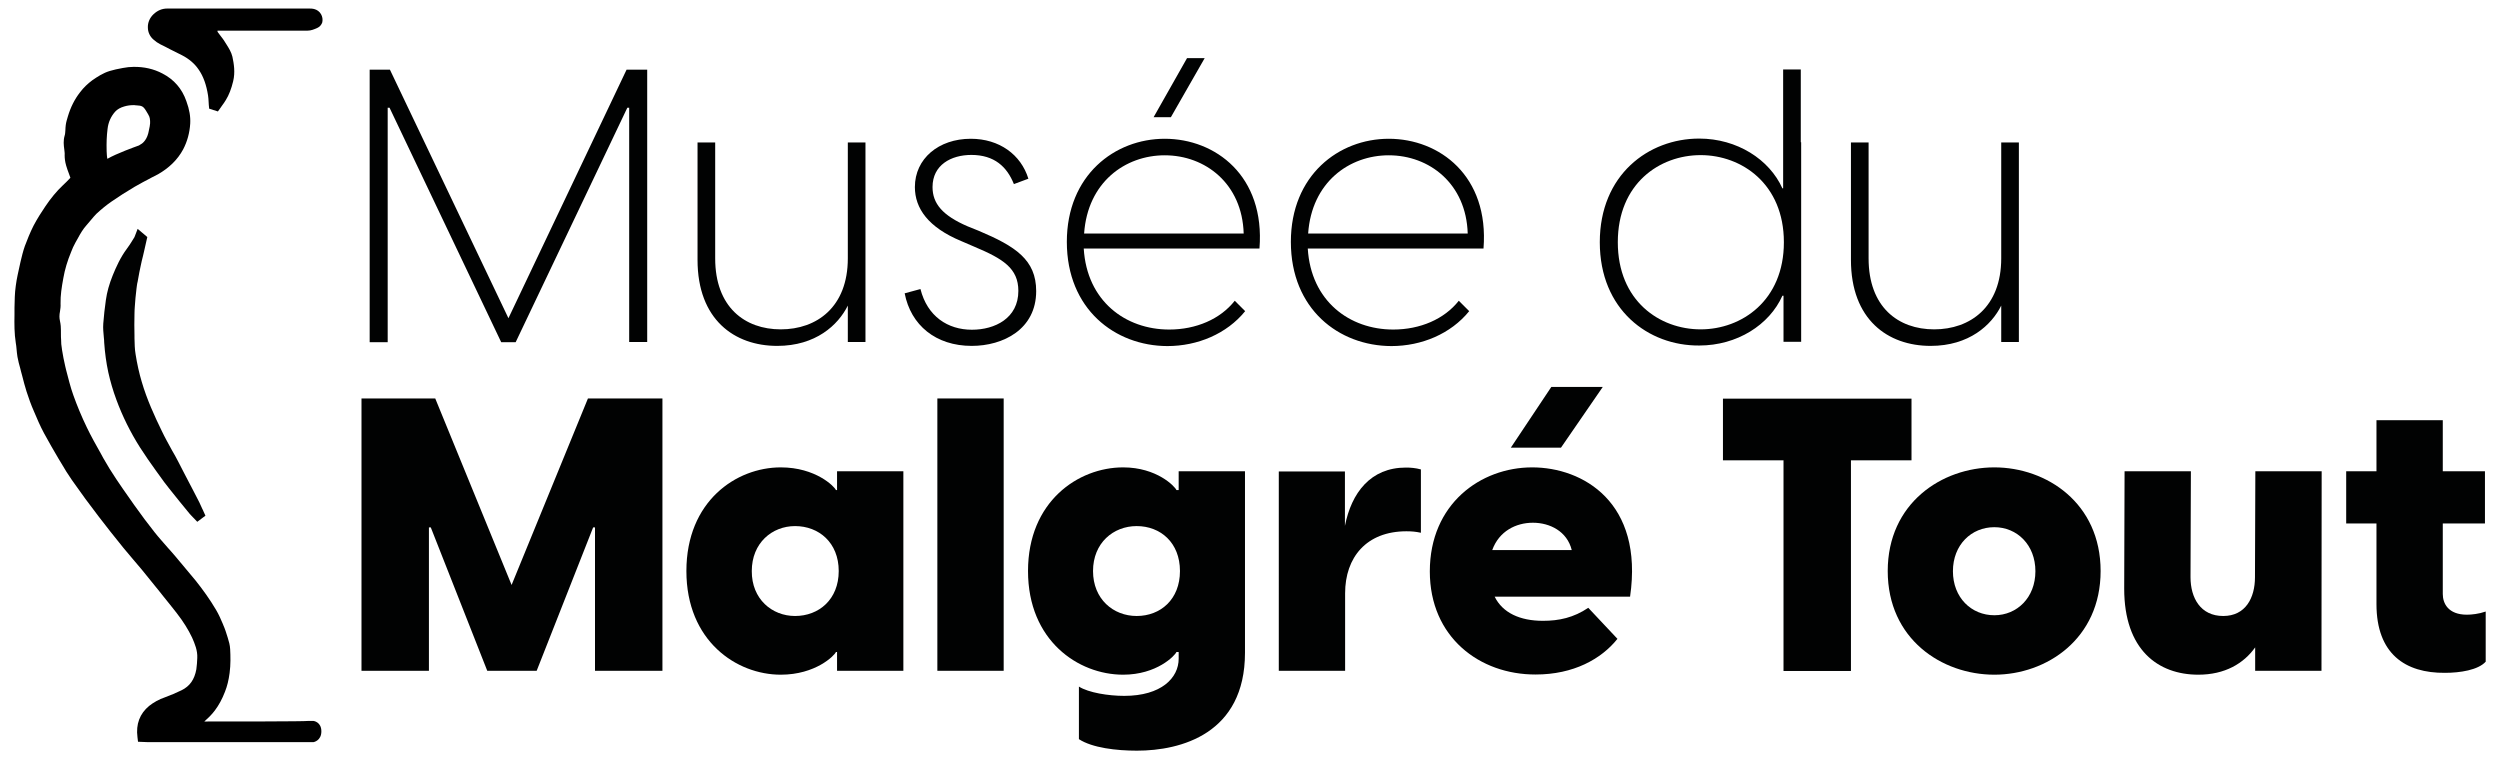 <?xml version="1.0" encoding="utf-8"?>
<!-- Generator: Adobe Illustrator 23.0.1, SVG Export Plug-In . SVG Version: 6.00 Build 0)  -->
<svg version="1.1" id="Calque_1" xmlns="http://www.w3.org/2000/svg" xmlns:xlink="http://www.w3.org/1999/xlink" x="0px" y="0px"
	 viewBox="0 0 1345.8 408.7" style="enable-background:new 0 0 1345.8 408.7;" xml:space="preserve">
<style type="text/css">
	.st0{fill:#010202;}
</style>
<g>
	<path class="st0" d="M72.9,160.8l0-0.1c0.2-1.8,0.4-3.7,0.6-5.5l0.2-1.5c0.1-0.7,0.2-1.4,0.4-2.1l0.4-2.2c0.4-2,0.7-4.1,1.2-6.1
		c0.4-1.9,0.8-3.8,1.3-5.6c0.2-0.9,0.4-1.7,0.6-2.6l1.7-7.5l-5.2-4.4l-1.5,3.9c-0.1,0.2-0.1,0.3-0.2,0.5c0,0.1,0,0.1-0.1,0.2
		c-0.3,0.5-0.7,1.1-1,1.6c-1,1.6-1.9,3.1-3,4.5c-3.5,4.7-5.8,9.9-7.6,14.3c-1.9,4.7-3.1,9-3.7,13.3c-0.6,4.3-1.1,8.5-1.4,12.7
		c-0.2,2.6,0.1,5,0.3,7.4c0.1,1,0.2,1.9,0.2,2.9c0.4,5.6,1.1,10.8,2.2,15.9c1.1,4.9,2.5,9.8,4.4,14.9c3.2,8.7,7.5,17.4,12.7,25.6
		c2.7,4.2,5.6,8.4,8.5,12.4l2.1,2.9c1.5,2.2,3.2,4.4,5.1,6.8c3.6,4.5,7.1,8.9,11.1,13.7c0.5,0.6,1.1,1.2,1.6,1.7
		c0.2,0.2,0.4,0.4,0.6,0.6l1.8,1.9l4.4-3.3l-1-2.2c-0.2-0.5-0.4-1-0.7-1.5c-0.5-1.1-1-2.3-1.6-3.5c-1.1-2.1-2.2-4.2-3.3-6.4
		c-0.8-1.5-1.5-2.9-2.3-4.4c-0.8-1.5-1.6-3-2.4-4.6c-1.1-2.2-2.3-4.4-3.4-6.6c-1-2-2.1-3.9-3.2-5.8c-1.9-3.5-3.9-7-5.6-10.6
		c-3.8-7.8-8-16.9-10.8-26.5c-1.4-4.7-2.5-9.7-3.3-14.8c-0.5-2.8-0.5-5.6-0.6-8.7l0-1.4c-0.1-3.7-0.1-7.6,0-11.6
		C72.4,166.5,72.7,163.6,72.9,160.8z"/>
	<path d="M172.8,7.6c-1.8-3-5-3-6.1-3c-25.6,0-51.2,0-76.7,0c0,0,0,0,0,0c-2.7,0-5.2,1-7.4,3.1c-2,1.9-3.1,4.5-3,7.1
		c0,2.5,1.1,4.8,2.9,6.4c1.2,1.1,2.5,2,3.7,2.6c1.8,0.9,3.7,1.8,5.5,2.8c2,1,4.2,2.1,6.2,3.1c3.9,2,6.9,4.6,9,7.7
		c2.6,3.7,4.2,8.3,5.1,14c0.2,1.1,0.2,2.2,0.3,3.4c0,0.6,0.1,1.2,0.1,1.7l0.2,2l4.7,1.5l1.3-1.8c0.3-0.4,0.6-0.8,0.9-1.3
		c0.7-1,1.5-2,2.1-3.1c1.7-2.8,2.9-5.9,3.9-10c1.2-4.9,0.4-9.5-0.4-13.3c-0.6-2.5-2-4.7-3.2-6.6c-0.2-0.4-0.5-0.7-0.7-1.1
		c-0.8-1.4-1.8-2.6-2.7-3.8c-0.4-0.5-0.8-1.1-1.2-1.6c-0.3-0.4-0.3-0.7-0.2-0.9c0.1,0,0.2,0,0.3,0c0.5,0,0.9,0,1.5,0l9.1,0
		c12.3,0,25.1,0,37.6,0c1.8,0,3.5-0.7,5.1-1.4c1.4-0.6,2.4-1.8,2.8-3.1C173.8,10.5,173.6,9,172.8,7.6z"/>
	<path d="M110,388.4c2-1.8,4-3.7,5.7-6c2.1-2.8,3.9-6.1,5.4-10c1.2-3,2-6.3,2.5-10.1c0.6-4.5,0.5-9,0.3-12.8
		c-0.1-2.2-0.7-4.3-1.3-6.2c-0.8-2.6-1.5-4.8-2.4-6.8l-0.1-0.3c-1.1-2.6-2.3-5.4-3.8-7.9c-3.3-5.6-7.1-10.9-11.1-15.9
		c-3.4-4.1-6.9-8.3-10.7-12.8c-1.4-1.7-2.9-3.3-4.3-4.9c-2.3-2.7-4.8-5.4-7-8.2c-3.5-4.4-7.1-9.2-11-14.7l-2.1-3
		c-5-7.1-10.2-14.5-14.5-22.2l-1.3-2.4c-2.6-4.6-5.3-9.4-7.6-14.2c-2.8-5.8-5.2-11.6-7.2-17.2c-1.6-4.4-2.7-9.1-3.9-13.6l-0.5-2.1
		c-0.7-2.8-1.2-5.8-1.7-8.7l-0.1-0.8c-0.3-1.5-0.4-3.2-0.4-4.6c-0.1-1.1-0.1-2.1-0.1-3.2c0-1.4,0-2.8-0.1-4.3
		c-0.1-0.9-0.2-1.8-0.4-2.6c-0.2-0.9-0.3-1.7-0.3-2.5c0-0.9,0.1-1.8,0.3-2.8c0.2-1.3,0.4-2.6,0.3-4.1c-0.1-4.5,0.6-8.9,1.5-13.8
		c0.8-4.6,2.2-9.3,4.2-14.1c0.6-1.6,1.4-3.4,2.3-5c0.5-0.8,0.9-1.6,1.3-2.3c1.4-2.6,2.8-5,4.7-7.1c0.8-0.9,1.6-1.8,2.3-2.7
		c1-1.2,2-2.4,3-3.4c2.7-2.5,5.4-4.7,8-6.5c3.9-2.7,8.1-5.4,12.5-8c2.9-1.7,6-3.3,9-4.9c1.2-0.6,2.5-1.3,3.7-1.9
		C91,90.4,95.6,86,98.6,80.4c2.2-4.2,3.5-8.9,3.8-13.9c0.2-3.7-0.4-7.5-2.1-12.1c-2.3-6.6-6.6-11.6-12.8-14.8
		c-4.7-2.5-10-3.7-15.7-3.6c-1.7,0-3.6,0.2-5.7,0.6c-2.8,0.5-5,1-7,1.6c-3.6,1.1-6.5,3-9.4,5C47.3,45,45,47.1,43,49.8
		c-2.8,3.6-5,7.9-6.5,13c-0.4,1.4-0.9,2.9-1.1,4.5c-0.1,0.9-0.2,1.8-0.2,2.7c-0.1,1.1-0.1,2.2-0.4,3c-0.8,2.7-0.5,5.2-0.2,7.4
		c0.1,1.1,0.3,2.1,0.2,3.1c0,1.7,0.2,3.5,0.8,5.6c0.4,1.4,0.9,2.8,1.4,4.1c0.3,0.9,0.6,1.7,0.9,2.5c-1.4,1.5-2.9,3-4.1,4.1
		c-3.4,3.2-6.5,7-9.4,11.3c-1.9,2.8-4.3,6.5-6.4,10.5c-1.8,3.6-3.3,7.3-4.6,10.8c-1,2.8-1.7,5.8-2.3,8.3l-0.4,1.8
		c-0.8,3.7-1.7,7.4-2.2,11.3c-0.6,4.1-0.6,8.1-0.7,11.9c0,1.2,0,2.5,0,3.7c-0.1,5-0.1,10.1,0.7,15.2c0.2,1,0.3,2.1,0.4,3.2
		c0.1,1.4,0.3,2.9,0.5,4.3c0.4,2.1,0.9,4.2,1.5,6.2c0.1,0.5,0.3,1.1,0.4,1.6c0.2,0.9,0.5,1.7,0.7,2.6c0.7,2.7,1.4,5.5,2.3,8.3
		c1.1,3.4,2.4,7.1,4,10.7c1.6,3.8,3.3,7.8,5.4,11.7c2.5,4.7,5.2,9.2,7.8,13.7l1.4,2.3c1.8,3.1,3.7,6.2,5.8,9.2
		c4.9,7,9.6,13.4,14.3,19.5c4.2,5.5,8.4,10.8,13.5,17.1c1.7,2.1,3.6,4.3,5.3,6.3c1.5,1.7,3,3.5,4.5,5.3c2.3,2.8,4.6,5.6,6.8,8.4
		c0.9,1.1,1.7,2.1,2.6,3.2l2.3,2.9c2.4,3,4.8,5.9,7.1,8.9c3.6,4.6,6.3,9,8.3,13.2c1.5,3.4,3,7,2.8,11c-0.1,2.1-0.2,4.1-0.5,6.1
		c-1,5.5-3.5,9.1-8,11.3c-2.9,1.4-5.9,2.7-8.7,3.7c-3.5,1.2-6.3,2.8-8.7,4.7c-5.1,4.2-7.2,9.9-6.3,16.8l0.3,2.5l5,0.2l89.5,0
		c0,0,4.2-0.7,4.2-5.8s-4.2-5.6-4.2-5.6h-3C163.7,388.4,125.1,388.4,110,388.4z M80,70.9c-0.1,0.4-0.2,0.7-0.2,0.9
		c-1.1,4.3-3.8,5.8-3.9,5.8l-1.1,0.7c-2.2,0.8-12,4.3-17,7.2c-0.3-1.3-0.3-2.8-0.4-4.2l0-0.4c-0.1-3.8,0-7.6,0.5-11.5v0
		c0.4-3.6,1.8-6.7,4.1-9.3c1.2-1.3,2.8-2.2,4.9-2.8c1.7-0.5,3.3-0.7,4.9-0.7c0.4,0,0.9,0,1.3,0.1l0.2,0c2.9,0.2,3.7,0.3,5.3,2.9
		c2,3.3,2,3.3,2.2,5.5C81,66.5,80.3,69.7,80,70.9z"/>
	<g>
		<path class="st0" d="M199,37.5h10.9l63.8,133.8l63.6-133.8h11.1v146.6h-9.7V58h-1l-60.1,126.2h-7.8L209.7,58h-1v126.2H199V37.5z"
			/>
		<path class="st0" d="M465.9,184.1h-9.5v-19.6c-5.2,10.5-17.3,21.7-38,21.7c-23.1,0-42.9-14.2-42.9-46.3V76.7h9.5v62.4
			c0,26.2,15.9,38.2,35.3,38.2s36.1-12,36.1-38.2V76.7h9.5V184.1z"/>
		<path class="st0" d="M487,157.9l8.5-2.3c3.7,14.7,14.7,21.9,27.7,21.9c12.4,0,25-6.2,25-20.9c0-12.2-8.3-17.3-23.5-23.7l-7.2-3.1
			c-17.8-7.4-25-17.6-25-29.1c0-15.3,12.8-26,30.1-26c15.3,0,27,8.5,31,21.5l-7.8,2.9c-3.7-9.3-10.5-15.7-22.9-15.7
			c-10.9,0-20.9,5.4-20.9,17.3c0,8.9,5.4,15.3,18.8,21.1l6.2,2.5c19.6,8.3,30.8,15.5,30.8,32.4c0,20.6-17.8,29.5-34.7,29.5
			C503.7,186.2,490.3,175,487,157.9z"/>
		<path class="st0" d="M574.3,130.2c0-35.9,25.8-55.5,52.7-55.5c27.3,0,54.1,20,51,59.1h-94.6c1.7,28.3,22.5,43.6,46,43.6
			c14.5,0,27.5-5.6,35.3-15.5l5.6,5.6c-9.9,12.2-25.6,18.8-41.9,18.8C600.2,186.2,574.3,166.4,574.3,130.2z M669.5,125.7
			c-0.8-26.8-20.6-42.1-42.5-42.1c-21.3,0-41.5,14.5-43.4,42.1H669.5z M639,31.3h9.5l-18.2,31.8H621L639,31.3z"/>
		<path class="st0" d="M694.9,130.2c0-35.9,25.8-55.5,52.7-55.5c27.3,0,54.1,20,51,59.1H704c1.7,28.3,22.5,43.6,46,43.6
			c14.5,0,27.5-5.6,35.3-15.5l5.6,5.6c-9.9,12.2-25.6,18.8-41.9,18.8C720.7,186.2,694.9,166.4,694.9,130.2z M790.1,125.7
			c-0.8-26.8-20.6-42.1-42.5-42.1c-21.3,0-41.5,14.5-43.4,42.1H790.1z"/>
		<path class="st0" d="M861.2,130.4c0-36.3,26.2-55.8,53.5-55.8c20.4,0,37.8,11.2,44.8,26.8h0.4v-64h9.5v39.2h0.2v107.4h-9.5v-24.8
			h-0.6c-7,15.7-24.4,26.8-44.8,26.8C887.4,186.2,861.2,166.8,861.2,130.4z M915.5,177.3c22.1,0,44.8-15.5,44.8-46.9
			c0-31.4-22.7-46.9-44.8-46.9s-44.6,15.3-44.6,46.9C870.9,162,893.4,177.3,915.5,177.3z"/>
		<path class="st0" d="M1086.8,184.1h-9.5v-19.6c-5.2,10.5-17.3,21.7-38,21.7c-23.1,0-42.9-14.2-42.9-46.3V76.7h9.5v62.4
			c0,26.2,15.9,38.2,35.3,38.2c19.4,0,36.1-12,36.1-38.2V76.7h9.5V184.1z"/>
		<path class="st0" d="M194.4,214.5h39.9l41.1,100.4l41.1-100.4h40.1v146.6h-36.3v-77.2h-1l-30.4,77.2h-26.6l-30.4-77.2h-1v77.2
			h-36.3V214.5z"/>
		<path class="st0" d="M369.5,307.4c0-37.6,26.8-55.8,50.8-55.8c18.8,0,28.9,10.3,29.7,12.2h0.6v-10.1h35.7v107.4h-35.7V351h-0.6
			c-0.8,1.9-10.9,12.2-29.7,12.2C396.4,363.2,369.5,345,369.5,307.4z M428,331.6c12.8,0,23.5-8.9,23.5-24.2
			c0-15.3-10.7-24.2-23.5-24.2c-12.4,0-23.3,9.1-23.3,24.2C404.6,322.5,415.6,331.6,428,331.6z"/>
		<path class="st0" d="M504.6,214.5h35.7v146.6h-35.7V214.5z"/>
		<path class="st0" d="M580.8,397.9v-28.3c5.2,3.3,15.9,5,24.4,5c20,0,29.3-9.7,29.3-20V351h-1.2c-0.8,1.9-10.5,12.2-28.7,12.2
			c-24.2,0-51.2-18.4-51.2-55.8c0-37.4,27-55.8,51.2-55.8c18.2,0,27.9,10.3,28.7,12.2h1.2v-10.1h35.7v97.7
			c0,43.6-34.5,52.7-58.2,52.7C601,404.1,588,402.6,580.8,397.9z M611.9,331.6c12.8,0,23.3-8.9,23.3-24.2
			c0-15.3-10.5-24.2-23.3-24.2c-12.6,0-23.5,9.1-23.5,24.2C588.4,322.5,599.3,331.6,611.9,331.6z"/>
		<path class="st0" d="M688.3,253.8H724v29.3c3.5-17.8,13.8-31.4,32.8-31.4c2.5,0,5.2,0.2,8.1,1v34.1c-2.7-0.6-5-0.8-7.8-0.8
			c-21.5,0-33,14-33,33.4v41.7h-35.7V253.8z"/>
		<path class="st0" d="M769.7,307.6c0-36.3,27.3-56,55.1-56c27.3,0,60.1,18.8,52.7,69.6h-72.9c4.3,8.7,13.6,13,26,13
			c8.7,0,16.5-1.7,24.4-7l15.7,16.7c-8.7,10.9-23.7,19.2-44,19.2C796.5,363.2,769.7,343,769.7,307.6z M846.1,296.1
			c-2.5-10.1-11.8-14.7-20.9-14.7s-18.2,4.5-21.9,14.7H846.1z M835.1,208.3h27.7L840.3,241h-27L835.1,208.3z"/>
		<path class="st0" d="M960.1,247.8h-32.6v-33.2H1029v33.2h-32.6v113.4h-36.3V247.8z"/>
		<path class="st0" d="M1016.2,307.4c0-36.5,29.1-55.8,57.4-55.8c28.1,0,57.2,19.2,57.2,55.8c0,36.5-29.1,55.8-57.2,55.8
			C1045.3,363.2,1016.2,344,1016.2,307.4z M1073.6,331.2c12.2,0,22.1-9.5,22.1-23.7c0-14.2-9.9-23.7-22.1-23.7
			c-12.4,0-22.3,9.5-22.3,23.7C1051.3,321.7,1061.2,331.2,1073.6,331.2z"/>
		<path class="st0" d="M1249.7,361.1H1214v-12.6c-6.2,8.7-16.3,14.7-30.6,14.7c-21.7,0-39.9-13.4-39.9-46.3l0.2-63.2h35.7l-0.2,57
			c0,11.2,5.4,20.9,17.6,20.9c12,0,17.1-9.7,17.1-20.9l0.2-57h35.7L1249.7,361.1z"/>
		<path class="st0" d="M1279.3,325.2v-43.4H1263v-28.1h16.3v-27.5h35.7v27.5h22.7v28.1H1315v38c0,5,2.9,11.1,13,11.1
			c2.5,0,6.4-0.4,10.1-1.7v27c-4.1,4.5-13.8,6-21.9,6C1294.8,362.4,1279.3,352,1279.3,325.2z"/>
	</g>
</g>
</svg>
